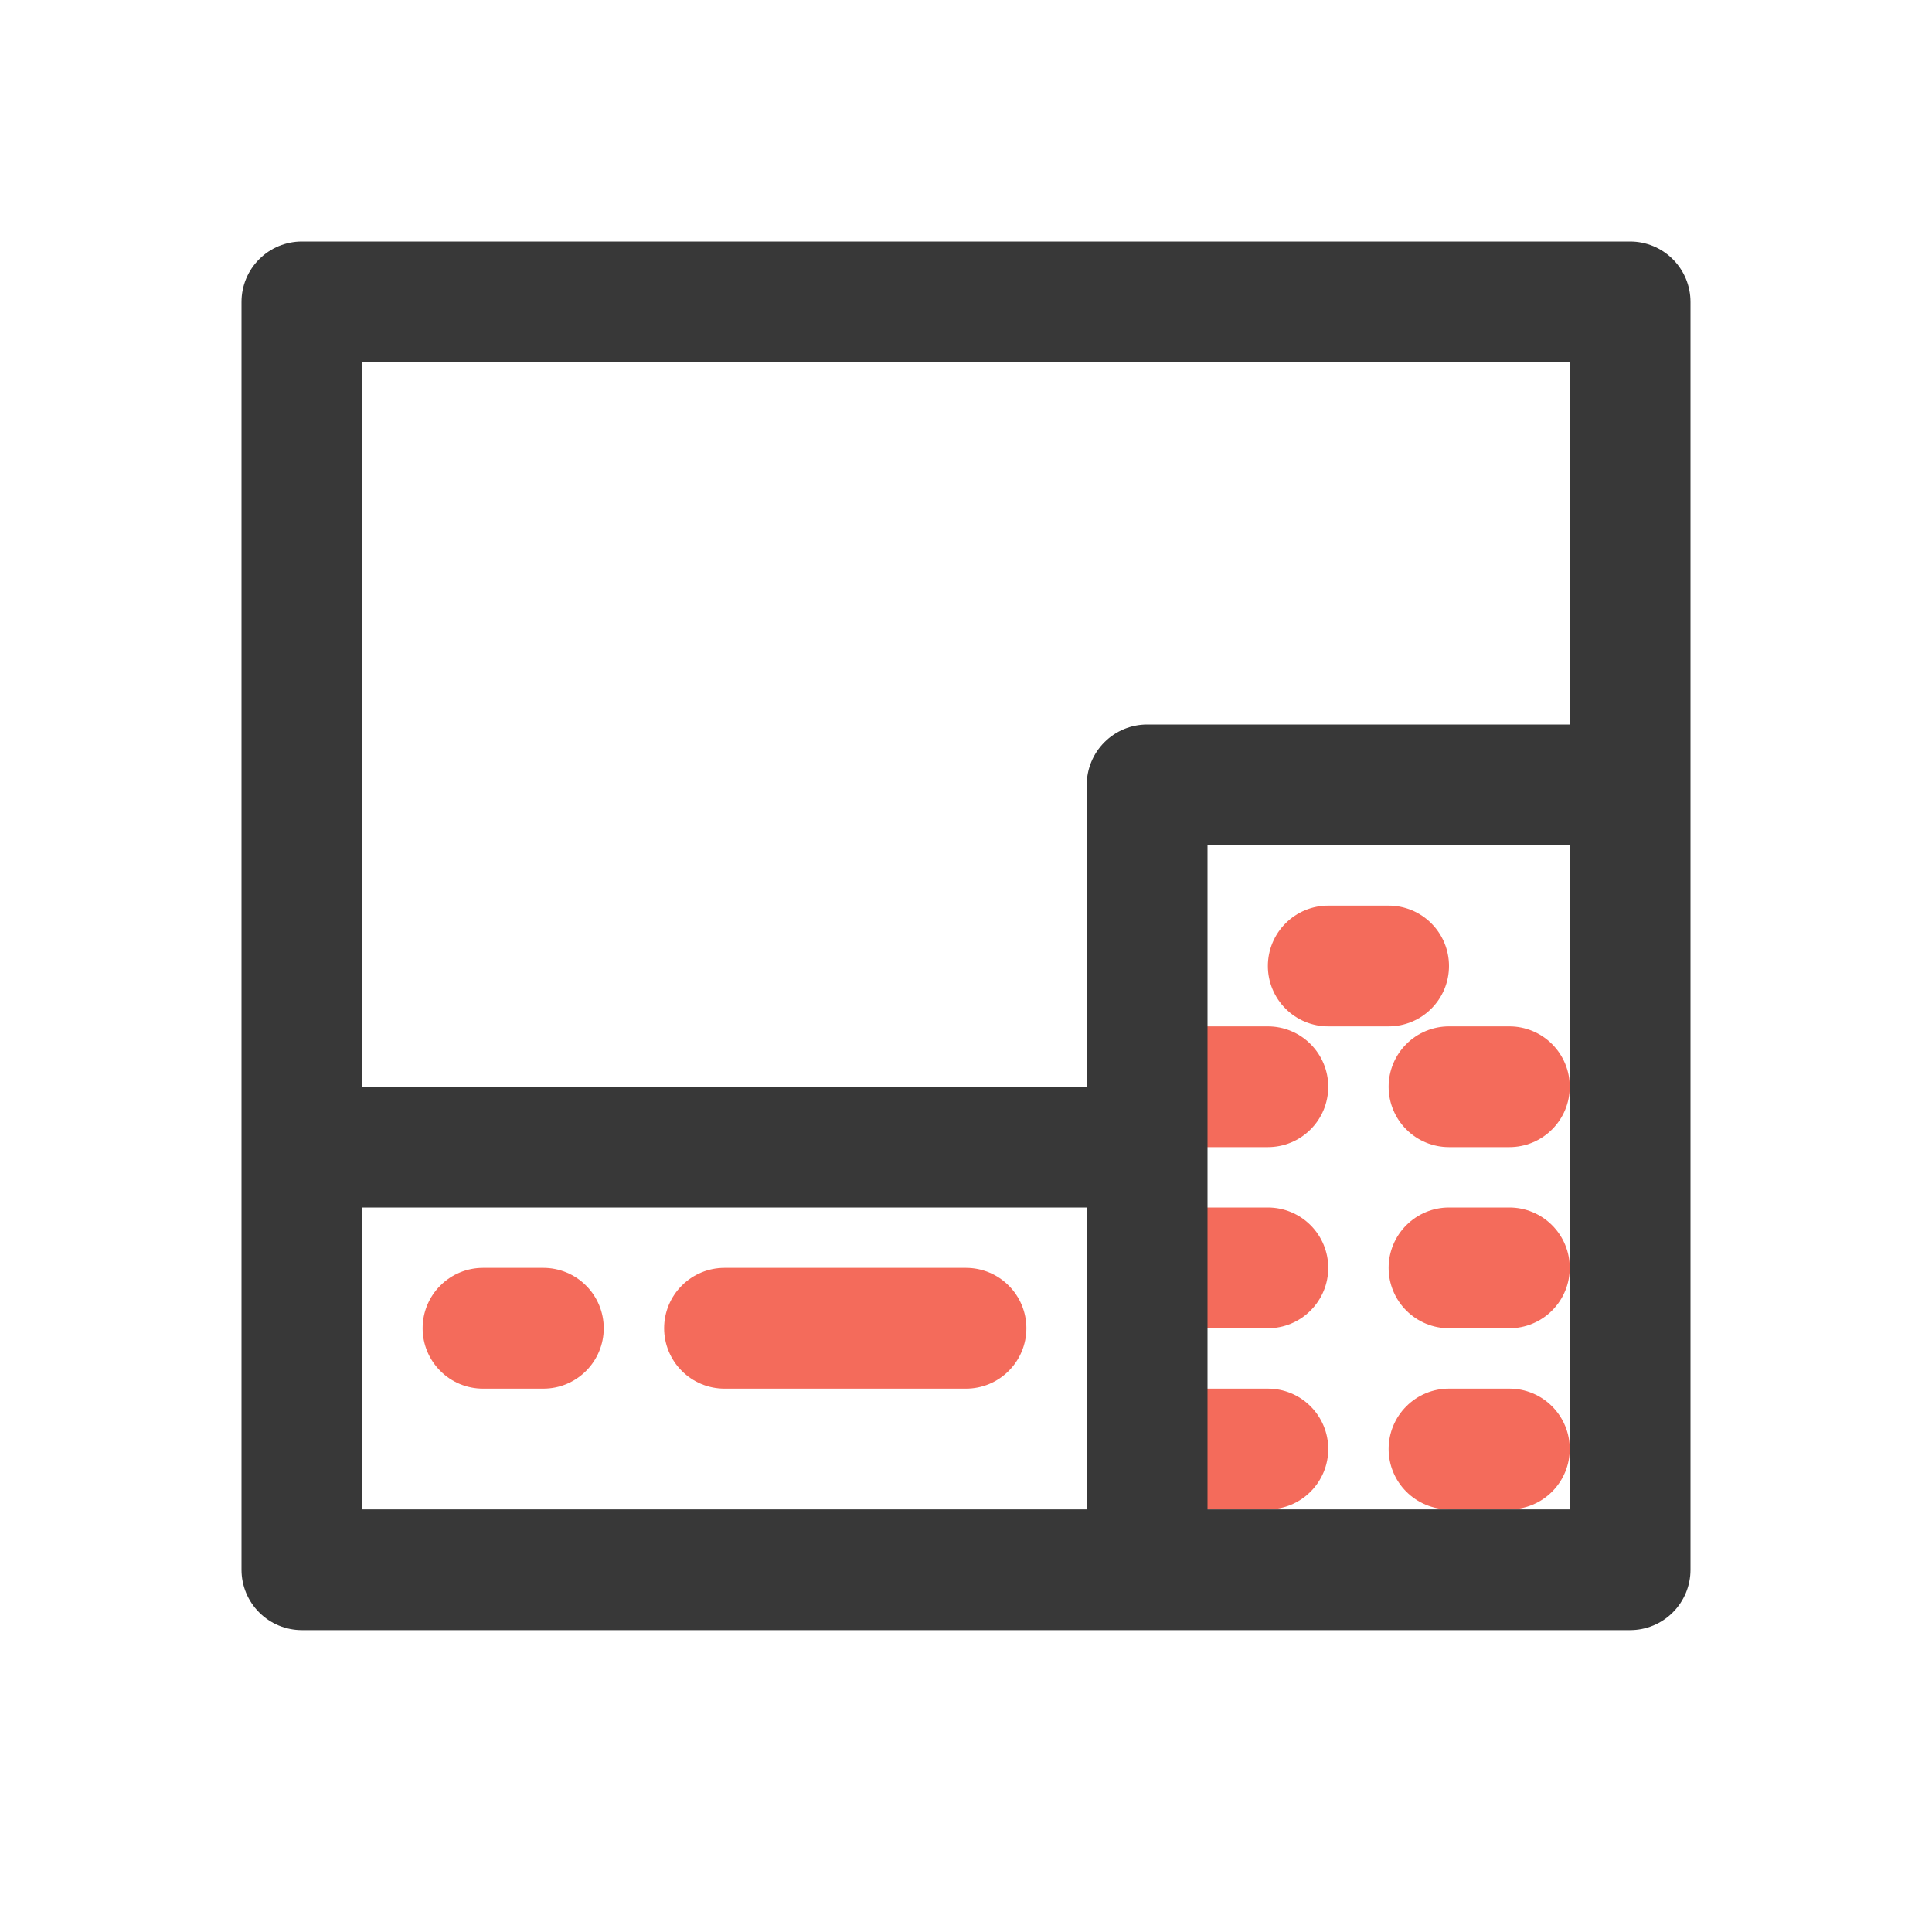 <svg width="56" height="56" viewBox="0 0 56 56" fill="none" xmlns="http://www.w3.org/2000/svg">
<path d="M36.75 35H35C34.536 35 34.091 35.184 33.763 35.513C33.434 35.841 33.25 36.286 33.25 36.75C33.25 37.214 33.434 37.659 33.763 37.987C34.091 38.316 34.536 38.5 35 38.5H36.75C37.214 38.5 37.659 38.316 37.987 37.987C38.316 37.659 38.5 37.214 38.5 36.75C38.5 36.286 38.316 35.841 37.987 35.513C37.659 35.184 37.214 35 36.75 35ZM36.75 40.25H35C34.536 40.25 34.091 40.434 33.763 40.763C33.434 41.091 33.25 41.536 33.25 42C33.25 42.464 33.434 42.909 33.763 43.237C34.091 43.566 34.536 43.75 35 43.75H36.75C37.214 43.75 37.659 43.566 37.987 43.237C38.316 42.909 38.5 42.464 38.5 42C38.5 41.536 38.316 41.091 37.987 40.763C37.659 40.434 37.214 40.25 36.75 40.25ZM36.75 29.75H35C34.536 29.75 34.091 29.934 33.763 30.263C33.434 30.591 33.25 31.036 33.25 31.5C33.25 31.964 33.434 32.409 33.763 32.737C34.091 33.066 34.536 33.25 35 33.25H36.75C37.214 33.25 37.659 33.066 37.987 32.737C38.316 32.409 38.5 31.964 38.5 31.5C38.5 31.036 38.316 30.591 37.987 30.263C37.659 29.934 37.214 29.75 36.75 29.75ZM43.75 35H42C41.536 35 41.091 35.184 40.763 35.513C40.434 35.841 40.25 36.286 40.25 36.75C40.25 37.214 40.434 37.659 40.763 37.987C41.091 38.316 41.536 38.5 42 38.5H43.75C44.214 38.5 44.659 38.316 44.987 37.987C45.316 37.659 45.5 37.214 45.5 36.75C45.5 36.286 45.316 35.841 44.987 35.513C44.659 35.184 44.214 35 43.75 35ZM43.75 40.25H42C41.536 40.25 41.091 40.434 40.763 40.763C40.434 41.091 40.25 41.536 40.25 42C40.25 42.464 40.434 42.909 40.763 43.237C41.091 43.566 41.536 43.75 42 43.75H43.75C44.214 43.75 44.659 43.566 44.987 43.237C45.316 42.909 45.5 42.464 45.5 42C45.5 41.536 45.316 41.091 44.987 40.763C44.659 40.434 44.214 40.25 43.75 40.25ZM40.25 31.5C40.25 31.964 40.434 32.409 40.763 32.737C41.091 33.066 41.536 33.25 42 33.25H43.75C44.214 33.25 44.659 33.066 44.987 32.737C45.316 32.409 45.5 31.964 45.5 31.5C45.5 31.036 45.316 30.591 44.987 30.263C44.659 29.934 44.214 29.75 43.75 29.75H42C41.536 29.75 41.091 29.934 40.763 30.263C40.434 30.591 40.25 31.036 40.25 31.5ZM28 36.75H21C20.536 36.75 20.091 36.934 19.763 37.263C19.434 37.591 19.25 38.036 19.25 38.5C19.25 38.964 19.434 39.409 19.763 39.737C20.091 40.066 20.536 40.25 21 40.25H28C28.464 40.25 28.909 40.066 29.237 39.737C29.566 39.409 29.75 38.964 29.75 38.5C29.75 38.036 29.566 37.591 29.237 37.263C28.909 36.934 28.464 36.75 28 36.75ZM15.75 36.75H14C13.536 36.75 13.091 36.934 12.763 37.263C12.434 37.591 12.25 38.036 12.25 38.5C12.25 38.964 12.434 39.409 12.763 39.737C13.091 40.066 13.536 40.25 14 40.25H15.75C16.214 40.25 16.659 40.066 16.987 39.737C17.316 39.409 17.5 38.964 17.5 38.5C17.5 38.036 17.316 37.591 16.987 37.263C16.659 36.934 16.214 36.75 15.75 36.75ZM42 28C42 27.536 41.816 27.091 41.487 26.763C41.159 26.434 40.714 26.25 40.25 26.25H38.5C38.036 26.25 37.591 26.434 37.263 26.763C36.934 27.091 36.75 27.536 36.75 28C36.75 28.464 36.934 28.909 37.263 29.237C37.591 29.566 38.036 29.75 38.5 29.75H40.25C40.714 29.75 41.159 29.566 41.487 29.237C41.816 28.909 42 28.464 42 28Z" fill="#F46B5B"/>
<path d="M47.25 7H8.75C8.286 7 7.841 7.184 7.513 7.513C7.184 7.841 7 8.286 7 8.75V45.5C7 45.964 7.184 46.409 7.513 46.737C7.841 47.066 8.286 47.25 8.75 47.25H47.25C47.714 47.25 48.159 47.066 48.487 46.737C48.816 46.409 49 45.964 49 45.5V8.75C49 8.286 48.816 7.841 48.487 7.513C48.159 7.184 47.714 7 47.25 7V7ZM10.5 10.5H45.5V21H33.25C32.786 21 32.341 21.184 32.013 21.513C31.684 21.841 31.5 22.286 31.5 22.75V31.5H10.5V10.5ZM10.5 35H31.5V43.75H10.5V35ZM45.5 43.75H35V24.5H45.5V43.75Z" fill="#383838"/>
</svg>
